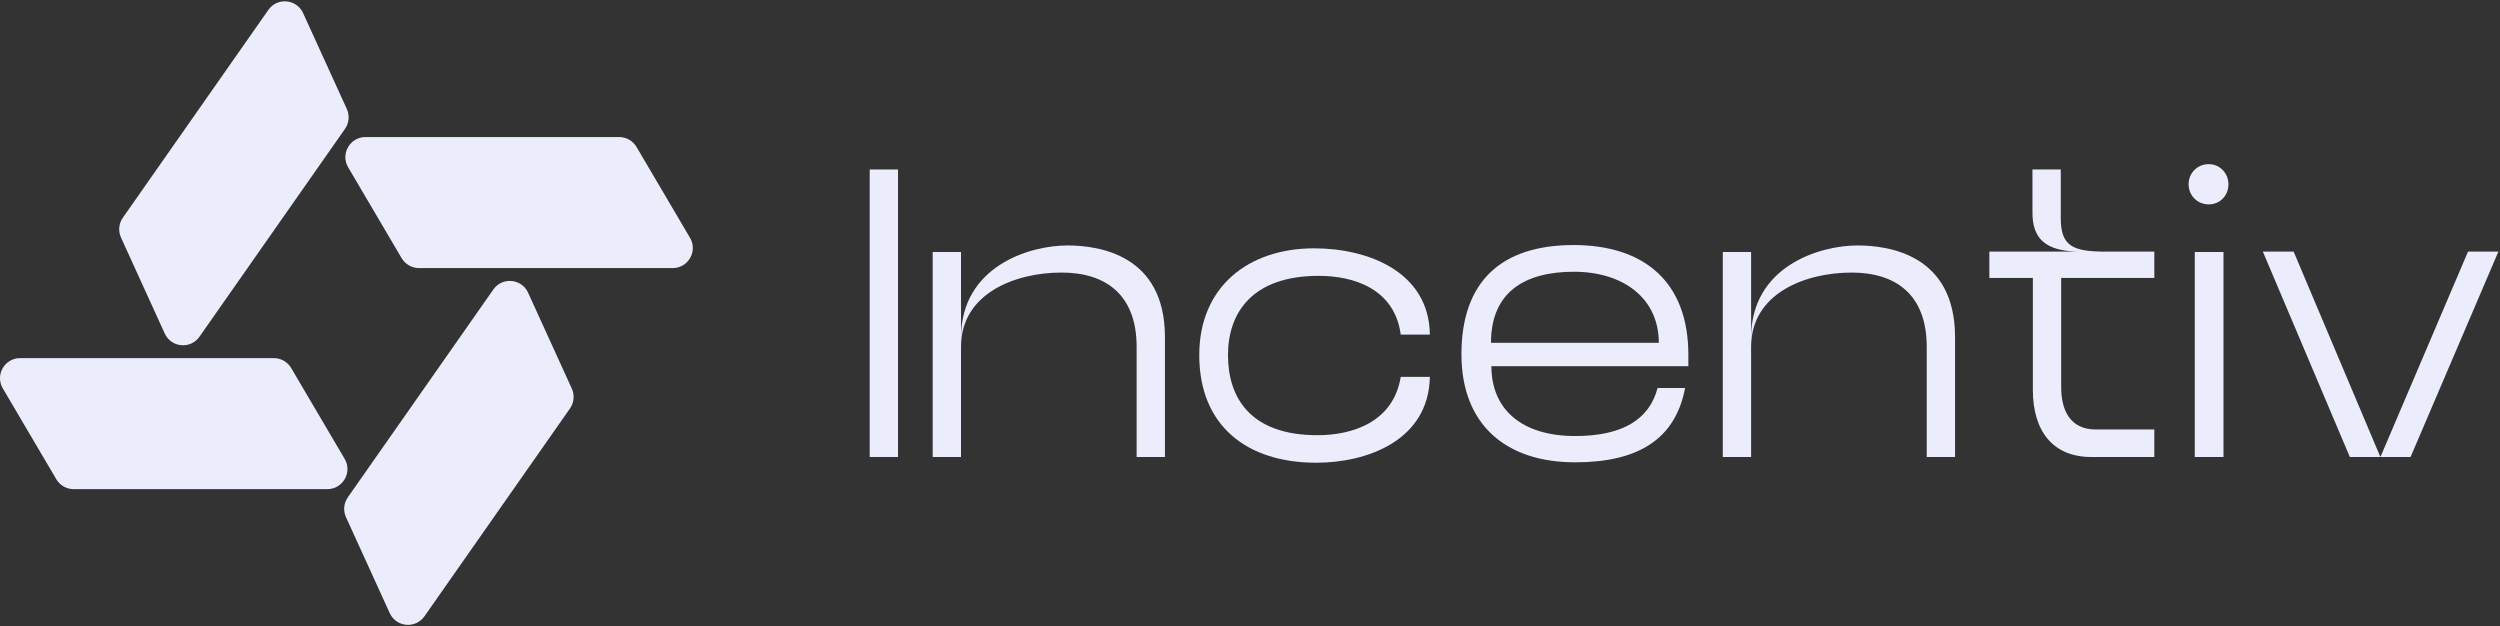 <svg width="1210" height="303" viewBox="0 0 1210 303" fill="none" xmlns="http://www.w3.org/2000/svg">
<rect x="0" y="0" width="1210" height="303" fill="#333333" stroke="none"/>
<path d="M1166.72 221.172H1137.32L1095.22 121.781H1110.12L1152.02 220.974H1152.22L1194.52 121.781H1209.22L1166.72 221.172Z" fill="#EBEDFD"/>
<path d="M1069.02 98.925C1063.66 98.925 1059.29 94.751 1059.29 89.185C1059.29 83.619 1063.66 79.444 1069.02 79.444C1074.39 79.444 1078.56 83.818 1078.56 89.185C1078.56 94.552 1074.59 98.925 1069.02 98.925ZM1062.27 221.176V121.984H1076.17V221.176H1062.27Z" fill="#EBEDFD"/>
<path d="M997.411 105.686C997.411 119.203 1003.37 121.787 1019.06 121.787H1042.69V134.509H997.61V187.385C997.61 198.318 1001.78 207.86 1014.29 207.86H1042.69V221.178H1012.11C993.638 221.178 983.906 208.655 983.906 188.777V134.509H962.854V121.787H1006.94C989.666 121.787 983.708 115.227 983.708 102.903V82.031H997.411V105.686Z" fill="#EBEDFD"/>
<path d="M847.536 167.899V221.172H833.832V121.98H847.536V163.525C847.536 128.739 880.901 118.799 898.974 118.799C914.068 118.799 946.241 123.173 946.241 163.128V221.172H932.538V167.899C932.538 142.852 917.841 131.919 896.194 131.919C873.95 131.919 847.536 141.858 847.536 167.899Z" fill="#EBEDFD"/>
<path d="M762.35 223.762C728.588 223.762 707.337 205.275 707.337 171.482C707.337 135.9 726.999 118.606 761.556 118.606C796.311 118.606 817.164 136.894 817.164 171.681V177.247H721.835C721.835 198.318 736.731 211.04 762.35 211.04C785.189 211.04 798.297 203.088 802.269 187.782H815.576C810.809 213.226 791.942 223.762 762.35 223.762ZM721.637 165.916H802.865C802.865 144.448 785.785 131.527 761.754 131.527C738.319 131.527 721.637 141.068 721.637 165.916Z" fill="#EBEDFD"/>
<path d="M580.444 171.877C580.444 138.879 604.078 120.193 636.053 120.193C662.467 120.193 691.662 131.723 692.059 161.938H677.958C674.979 139.674 655.119 133.512 638.238 133.512C606.064 133.512 594.347 151.402 594.347 171.877C594.347 192.351 605.071 210.639 637.642 210.639C654.324 210.639 674.383 204.477 677.958 182.412H692.059C691.463 213.223 661.673 223.958 637.046 223.958C603.482 223.958 580.444 206.067 580.444 171.877Z" fill="#EBEDFD"/>
<path d="M465.126 167.899V221.172H451.422V121.98H465.126V163.525C465.126 128.739 498.491 118.799 516.564 118.799C531.658 118.799 563.831 123.173 563.831 163.128V221.172H550.128V167.899C550.128 142.852 535.431 131.919 513.783 131.919C491.54 131.919 465.126 141.858 465.126 167.899Z" fill="#EBEDFD"/>
<path d="M420.932 221.178V82.031H434.635V221.178H420.932Z" fill="#EBEDFD"/>
<path d="M168.513 80.988C164.699 74.51 169.37 66.34 176.888 66.34H299.702C303.145 66.34 306.33 68.161 308.077 71.127L333.968 115.101C337.782 121.58 333.111 129.75 325.593 129.75H202.779C199.336 129.75 196.151 127.929 194.404 124.963L168.513 80.988Z" fill="#EBEDFD"/>
<path d="M146.694 6.33C143.575 -0.511 134.203 -1.371 129.891 4.787L59.447 105.389C57.472 108.209 57.137 111.862 58.565 114.995L79.737 161.425C82.857 168.266 92.228 169.126 96.541 162.967L166.984 62.366C168.959 59.546 169.294 55.892 167.866 52.76L146.694 6.33Z" fill="#EBEDFD"/>
<path d="M166.813 222.091C170.628 228.569 165.957 236.739 158.439 236.739L35.624 236.739C32.182 236.739 28.996 234.918 27.25 231.952L1.358 187.977C-2.456 181.499 2.215 173.329 9.733 173.329H132.548C135.99 173.329 139.176 175.15 140.922 178.116L166.813 222.091Z" fill="#EBEDFD"/>
<path d="M188.632 296.749C191.752 303.59 201.124 304.45 205.436 298.291L275.879 197.69C277.854 194.87 278.189 191.216 276.761 188.084L255.589 141.654C252.47 134.813 243.098 133.953 238.786 140.111L168.342 240.713C166.368 243.532 166.032 247.186 167.46 250.319L188.632 296.749Z" fill="#EBEDFD"/>
</svg>
